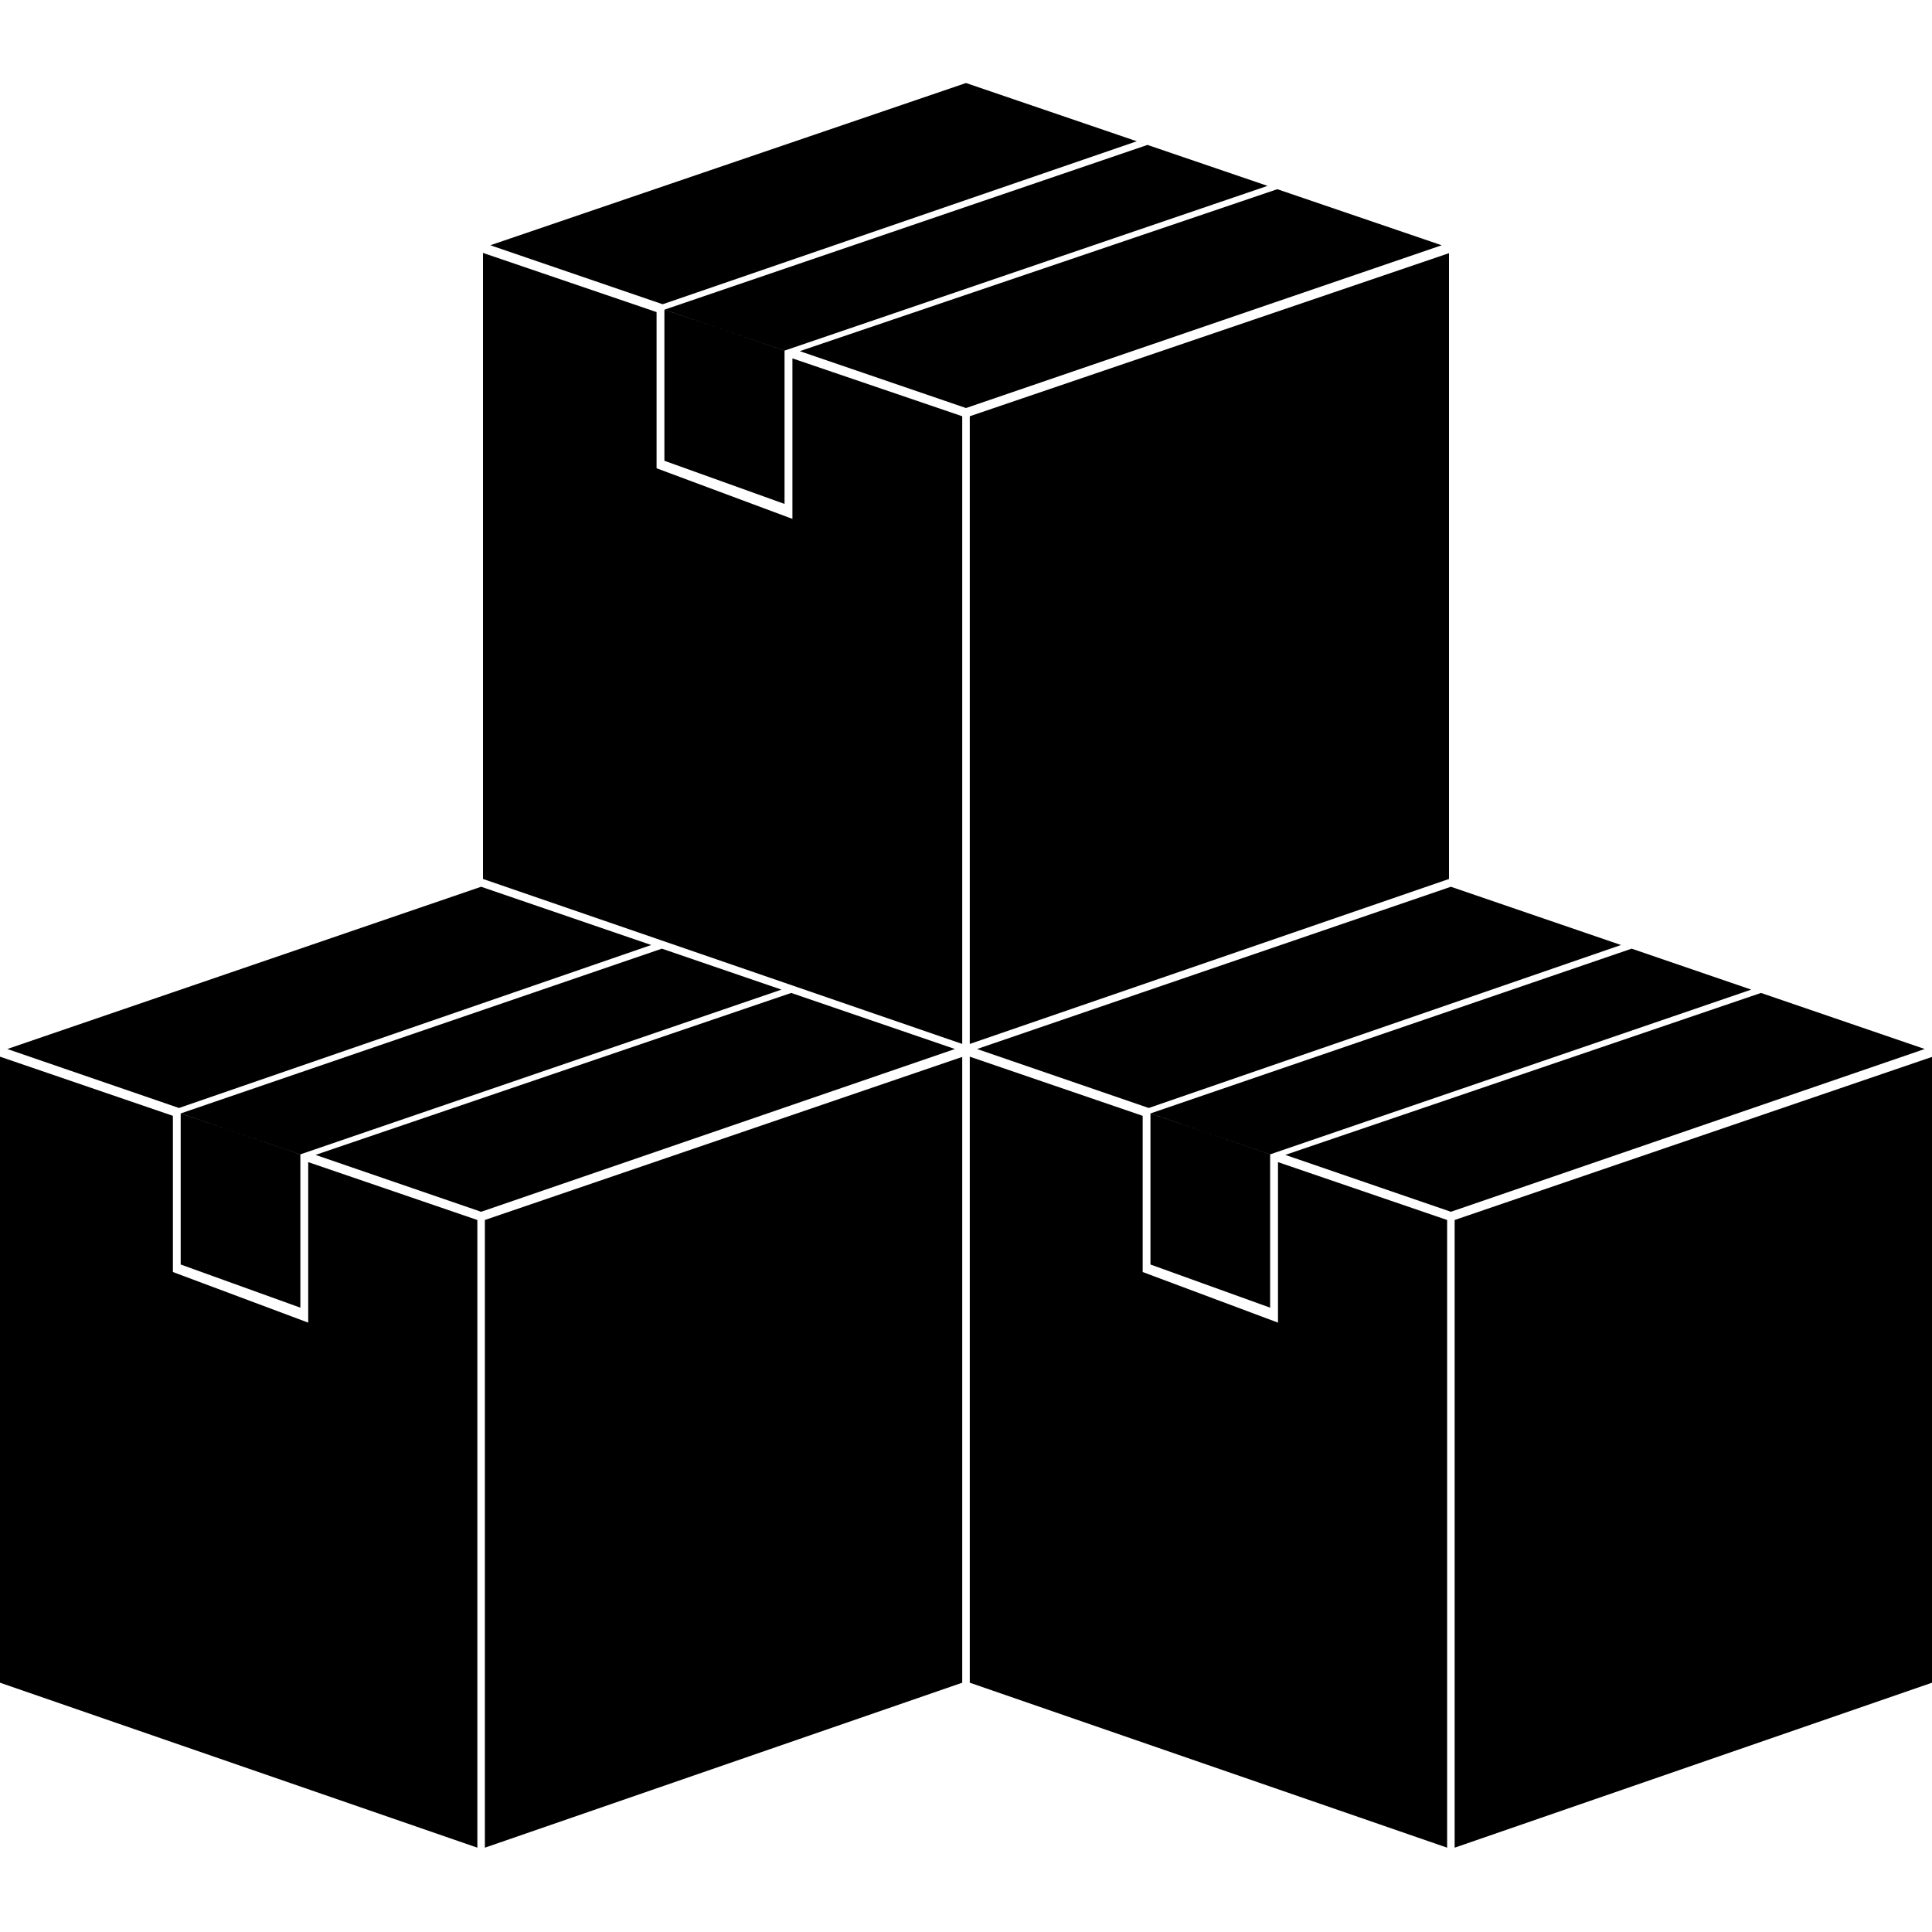 <svg width="512" height="512" viewBox="0 0 512 512" fill="none" xmlns="http://www.w3.org/2000/svg">
<path fill-rule="evenodd" clip-rule="evenodd" d="M128.496 323.312L255 280.094V445.936L128.496 489.656V323.312Z" fill="black"/>
<path fill-rule="evenodd" clip-rule="evenodd" d="M47.904 295.065L175.402 251.406L207.095 262.259L79.6 305.916L47.904 295.065ZM79.598 346.546V305.931L60.403 299.348L47.885 295.083V335.109L79.598 346.546Z" fill="black"/>
<path fill-rule="evenodd" clip-rule="evenodd" d="M45.82 295.707L0 280.031V445.933L126.504 489.653V323.31L81.68 307.975V350.511L45.82 337.099V295.707Z" fill="black"/>
<path fill-rule="evenodd" clip-rule="evenodd" d="M1.932 277.997L127.499 235L209.678 263.14L172.574 250.439L47.429 293.627L1.932 277.997ZM83.618 306.059L209.678 263.14L253.069 277.997L127.499 321.133L83.618 306.059Z" fill="black"/>
<path fill-rule="evenodd" clip-rule="evenodd" d="M385.496 323.312L512 280.094V445.936L385.496 489.656V323.312Z" fill="black"/>
<path fill-rule="evenodd" clip-rule="evenodd" d="M304.904 295.065L432.402 251.406L464.095 262.259L336.6 305.916L304.904 295.065ZM336.598 346.546V305.931L317.403 299.348L304.885 295.083V335.109L336.598 346.546Z" fill="black"/>
<path fill-rule="evenodd" clip-rule="evenodd" d="M302.82 295.707L257 280.031V445.933L383.504 489.653V323.31L338.68 307.975V350.511L302.82 337.099V295.707Z" fill="black"/>
<path fill-rule="evenodd" clip-rule="evenodd" d="M258.932 277.997L384.499 235L466.678 263.14L429.574 250.439L304.429 293.627L258.932 277.997ZM340.618 306.059L466.678 263.14L510.069 277.997L384.499 321.133L340.618 306.059Z" fill="black"/>
<path fill-rule="evenodd" clip-rule="evenodd" d="M257 110.312L384 67.094V232.936L257 276.656V110.312Z" fill="black"/>
<path fill-rule="evenodd" clip-rule="evenodd" d="M176.091 82.065L304.09 38.406L335.907 49.259L207.912 92.916L176.091 82.065ZM207.91 133.546V92.931L188.64 86.348L176.072 82.083V122.109L207.91 133.546Z" fill="black"/>
<path fill-rule="evenodd" clip-rule="evenodd" d="M174 82.707L128 67.031V232.933L255 276.653V110.31L210 94.975V137.511L174 124.099V82.707Z" fill="black"/>
<path fill-rule="evenodd" clip-rule="evenodd" d="M129.939 64.997L255.999 22L338.501 50.14L301.251 37.44L175.615 80.627L129.939 64.997ZM211.947 93.059L338.501 50.14L382.062 64.997L255.999 108.133L211.947 93.059Z" fill="black"/>
</svg>
